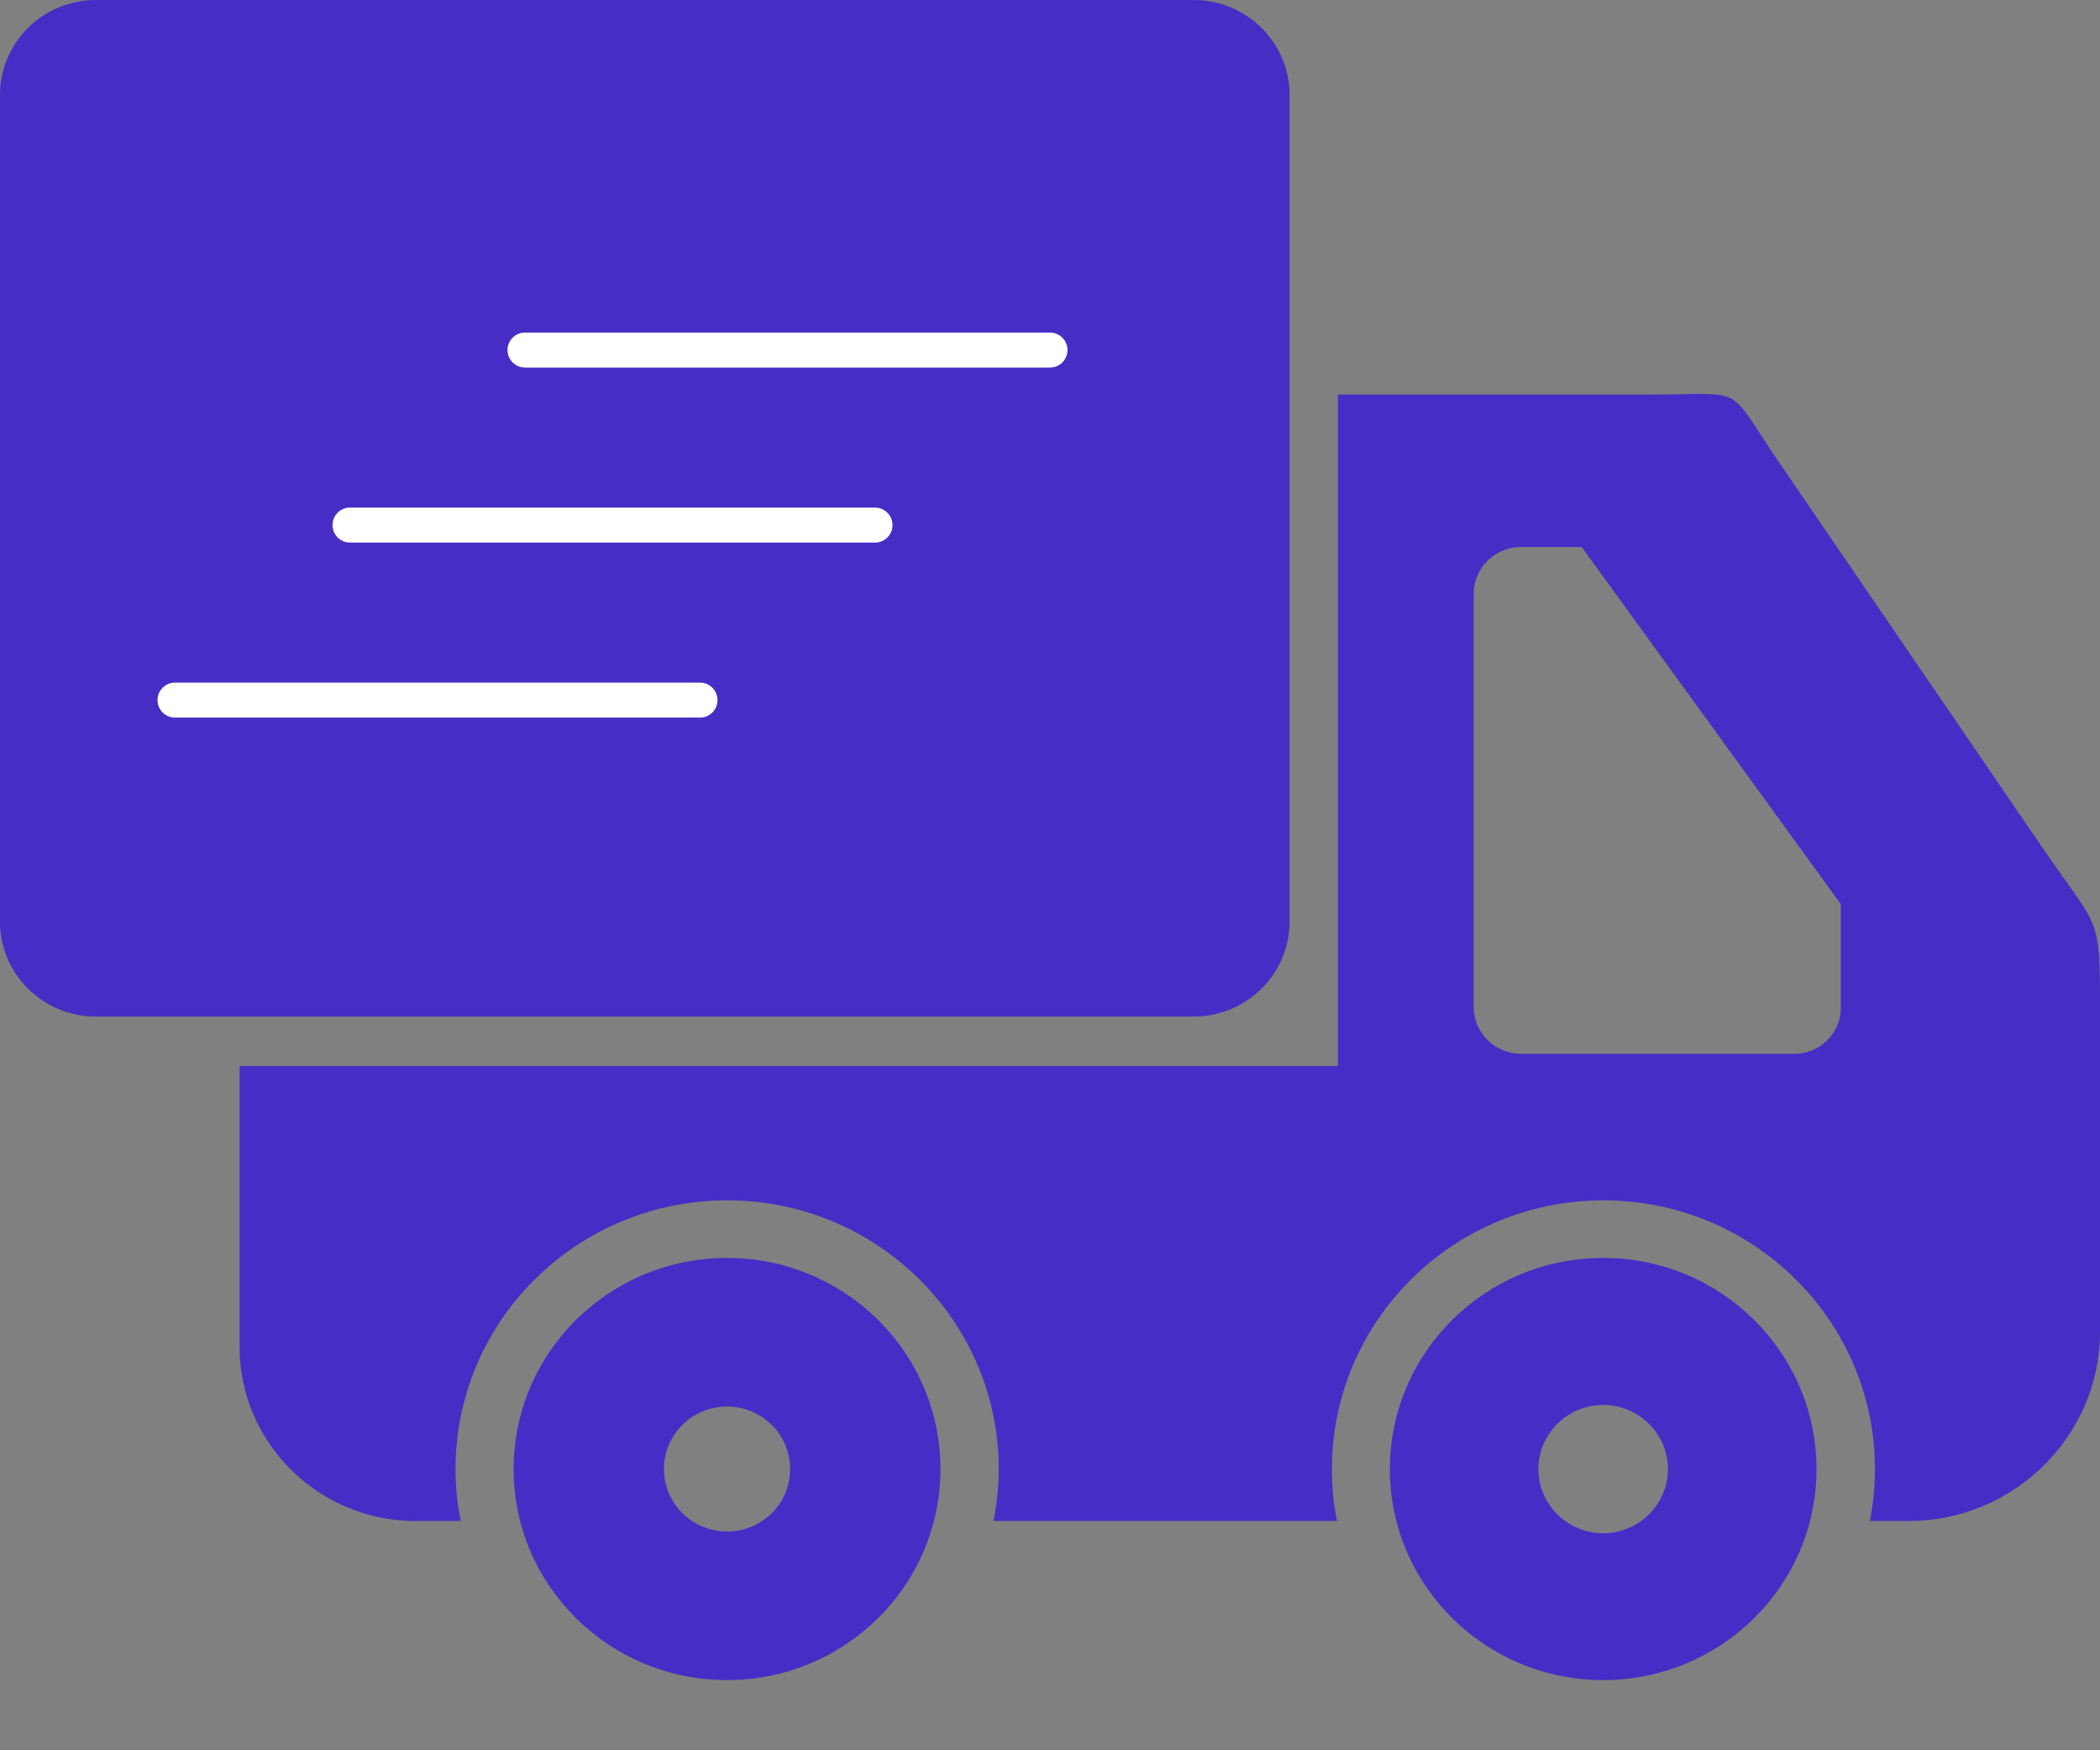 <svg xmlns="http://www.w3.org/2000/svg" width="12" height="10" viewBox="0 0 12 10" fill="none">
  <rect x="0" y="0" width="12" height="10" fill="#808080" stroke="none"/>
  <path fill-rule="evenodd" clip-rule="evenodd" d="M7.645 2.254H9.446C9.985 2.254 9.859 2.19 10.161 2.634L11.678 4.853C11.995 5.317 12 5.217 12 5.774V7.609C12 8.203 11.509 8.69 10.907 8.69H10.685C10.704 8.594 10.714 8.495 10.714 8.394C10.714 7.546 10.02 6.858 9.162 6.858C8.306 6.858 7.611 7.545 7.611 8.394C7.611 8.495 7.62 8.594 7.64 8.69H5.677C5.696 8.594 5.707 8.495 5.707 8.394C5.707 7.546 5.012 6.858 4.155 6.858C3.299 6.858 2.603 7.545 2.603 8.394C2.603 8.495 2.613 8.594 2.633 8.69H2.374C1.821 8.69 1.369 8.243 1.369 7.696V6.091H7.645V2.254ZM9.161 7.187C9.834 7.187 10.38 7.727 10.38 8.394C10.38 9.059 9.834 9.599 9.161 9.599C8.488 9.599 7.942 9.059 7.942 8.394C7.942 7.727 8.488 7.187 9.161 7.187ZM4.154 7.187C4.828 7.187 5.374 7.727 5.374 8.394C5.374 9.059 4.828 9.599 4.154 9.599C3.481 9.599 2.935 9.059 2.935 8.394C2.935 7.727 3.481 7.187 4.154 7.187ZM4.154 8.036C4.353 8.036 4.515 8.195 4.515 8.394C4.515 8.591 4.354 8.75 4.154 8.75C3.955 8.75 3.794 8.59 3.794 8.394C3.794 8.195 3.956 8.036 4.154 8.036ZM9.161 8.027C9.365 8.027 9.531 8.192 9.531 8.394C9.531 8.595 9.365 8.76 9.161 8.76C8.957 8.76 8.791 8.595 8.791 8.394C8.791 8.191 8.957 8.027 9.161 8.027ZM8.692 3.125H9.038L10.519 5.166V5.759C10.519 5.903 10.399 6.021 10.254 6.021H8.692C8.542 6.021 8.421 5.9 8.421 5.753V3.394C8.42 3.246 8.542 3.125 8.692 3.125ZM0.547 0H6.822C7.122 0 7.369 0.243 7.369 0.541V5.267C7.369 5.565 7.122 5.808 6.822 5.808H0.547C0.246 5.808 0 5.565 0 5.267V0.541C0 0.243 0.246 0 0.547 0Z" fill="#472DC5"/>
  <path d="M3 2L6 2" stroke="white" stroke-width="0.2" stroke-linecap="round"/>
  <path d="M2 3L5 3" stroke="white" stroke-width="0.2" stroke-linecap="round"/>
  <path d="M1 4L4 4" stroke="white" stroke-width="0.2" stroke-linecap="round"/>
</svg>